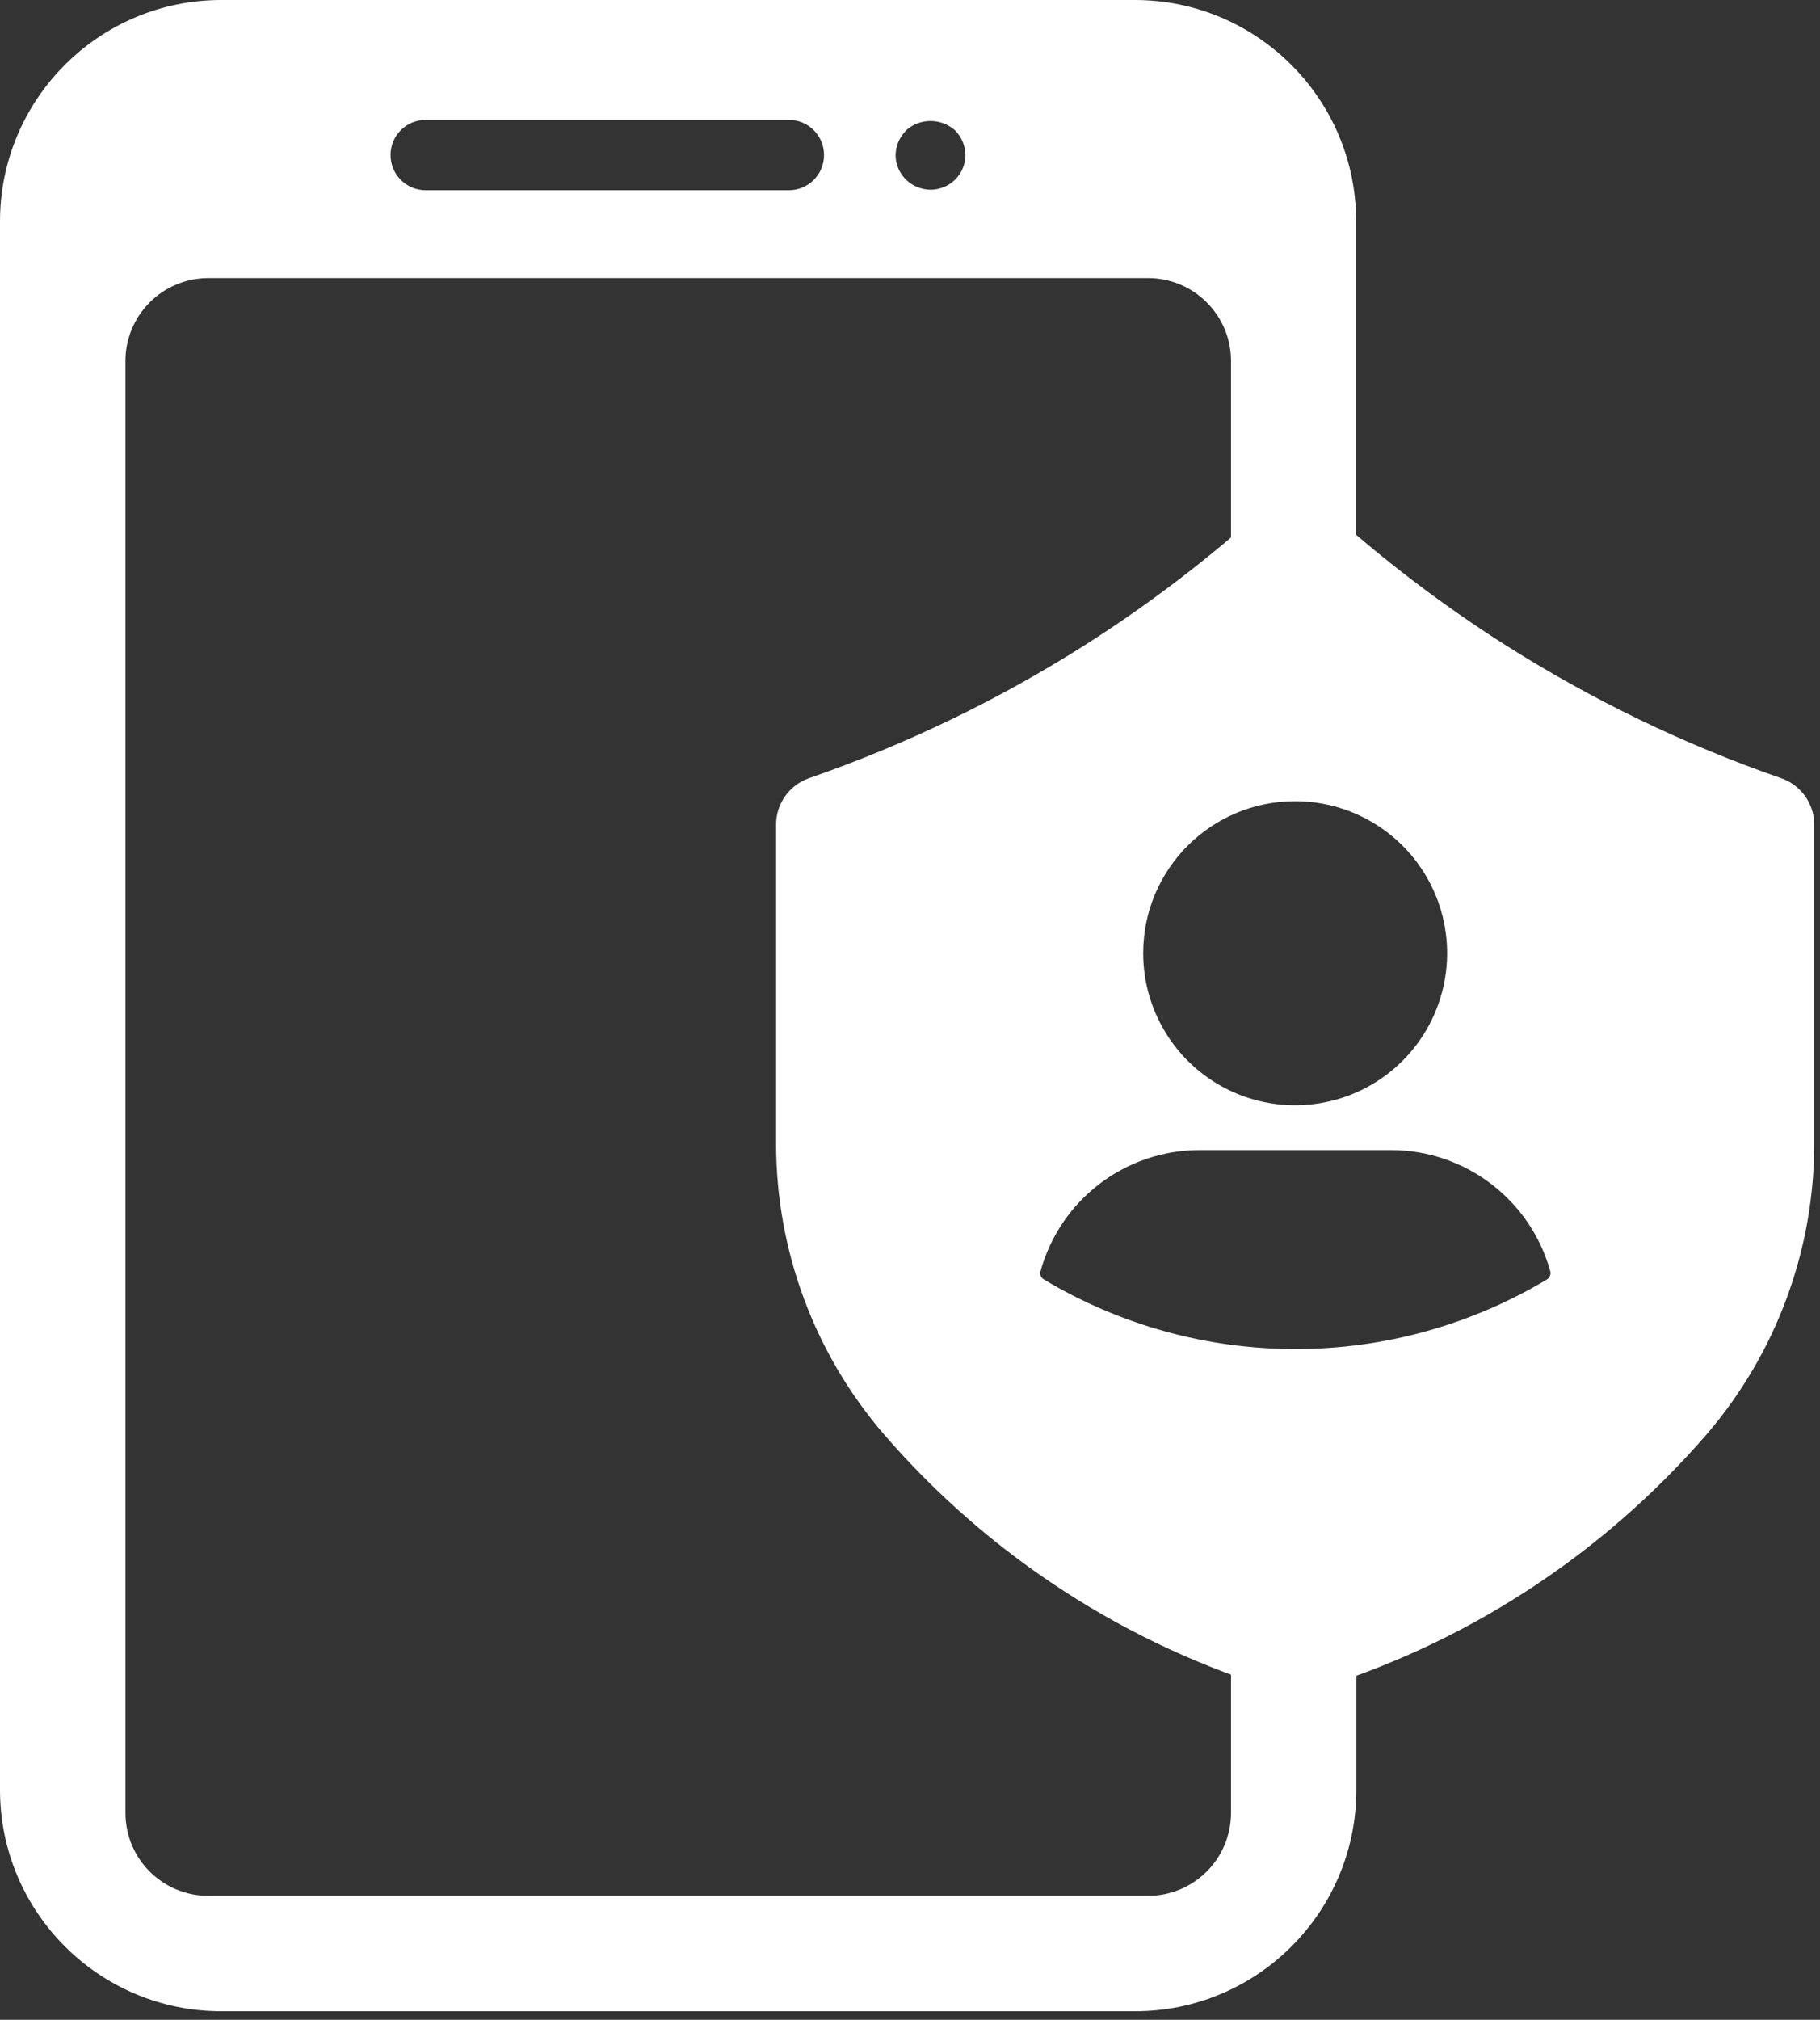 <svg width="55" height="61" viewBox="0 0 55 61" fill="none" xmlns="http://www.w3.org/2000/svg">
<rect x="0" y="0" width="55" height="61" fill="#333333" stroke="none"/>
<g id="Group 116">
<path id="Vector" d="M53.853 23.512C50.91 22.493 48.094 21.132 45.465 19.463C43.566 18.255 41.775 16.891 40.106 15.382C39.56 14.877 38.719 14.877 38.173 15.382C36.504 16.891 34.713 18.255 32.815 19.463C30.185 21.135 27.366 22.493 24.42 23.512C23.845 23.727 23.459 24.273 23.453 24.888V34.548C23.456 37.756 24.603 40.859 26.693 43.295C29.88 46.99 34.06 49.695 38.739 51.088C39 51.164 39.279 51.164 39.54 51.088C44.222 49.695 48.405 46.989 51.595 43.295C53.688 40.848 54.835 37.73 54.826 34.511V24.851C54.803 24.25 54.419 23.721 53.853 23.512ZM39.139 24.197C40.997 24.197 42.672 25.315 43.383 27.033C44.094 28.749 43.699 30.726 42.384 32.038C41.069 33.352 39.093 33.741 37.377 33.03C35.662 32.316 34.544 30.638 34.547 28.781C34.55 26.247 36.605 24.197 39.139 24.197ZM46.756 38.636C44.457 40.014 41.827 40.743 39.148 40.743C36.466 40.743 33.836 40.014 31.537 38.636C31.456 38.586 31.418 38.487 31.442 38.398C32.04 36.229 34.013 34.728 36.263 34.734H42.031C44.28 34.731 46.254 36.235 46.852 38.403C46.87 38.493 46.831 38.586 46.756 38.636Z" fill="white"/>
<path id="Vector_2" d="M37.201 50.011V54.751C37.201 55.416 36.937 56.054 36.467 56.522C35.996 56.992 35.361 57.256 34.696 57.256H6.296C4.911 57.256 3.791 56.136 3.791 54.751V10.909C3.788 10.244 4.052 9.605 4.522 9.135C4.992 8.662 5.631 8.398 6.296 8.398H34.696C35.361 8.398 35.999 8.662 36.469 9.135C36.94 9.605 37.204 10.244 37.201 10.909V16.63H40.983V6.688C40.983 2.996 37.988 0 34.295 0H6.688C2.996 0 0 2.996 0 6.688V54.054C0 57.746 2.996 60.742 6.688 60.742H34.301C37.996 60.742 40.989 57.746 40.989 54.054V50.011L37.201 50.011ZM27.378 3.939C27.799 3.559 28.44 3.559 28.864 3.939C29.059 4.136 29.172 4.404 29.175 4.682C29.175 4.961 29.062 5.228 28.864 5.425C28.664 5.62 28.397 5.73 28.121 5.73C27.842 5.727 27.575 5.617 27.378 5.425C27.178 5.228 27.064 4.961 27.064 4.682C27.07 4.406 27.181 4.142 27.378 3.948V3.939ZM12.865 3.62H23.84C24.427 3.62 24.902 4.096 24.902 4.682C24.902 5.269 24.427 5.745 23.84 5.745H12.865C12.278 5.745 11.802 5.269 11.802 4.682C11.802 4.096 12.278 3.62 12.865 3.62Z" fill="white"/>
</g>
</svg>
